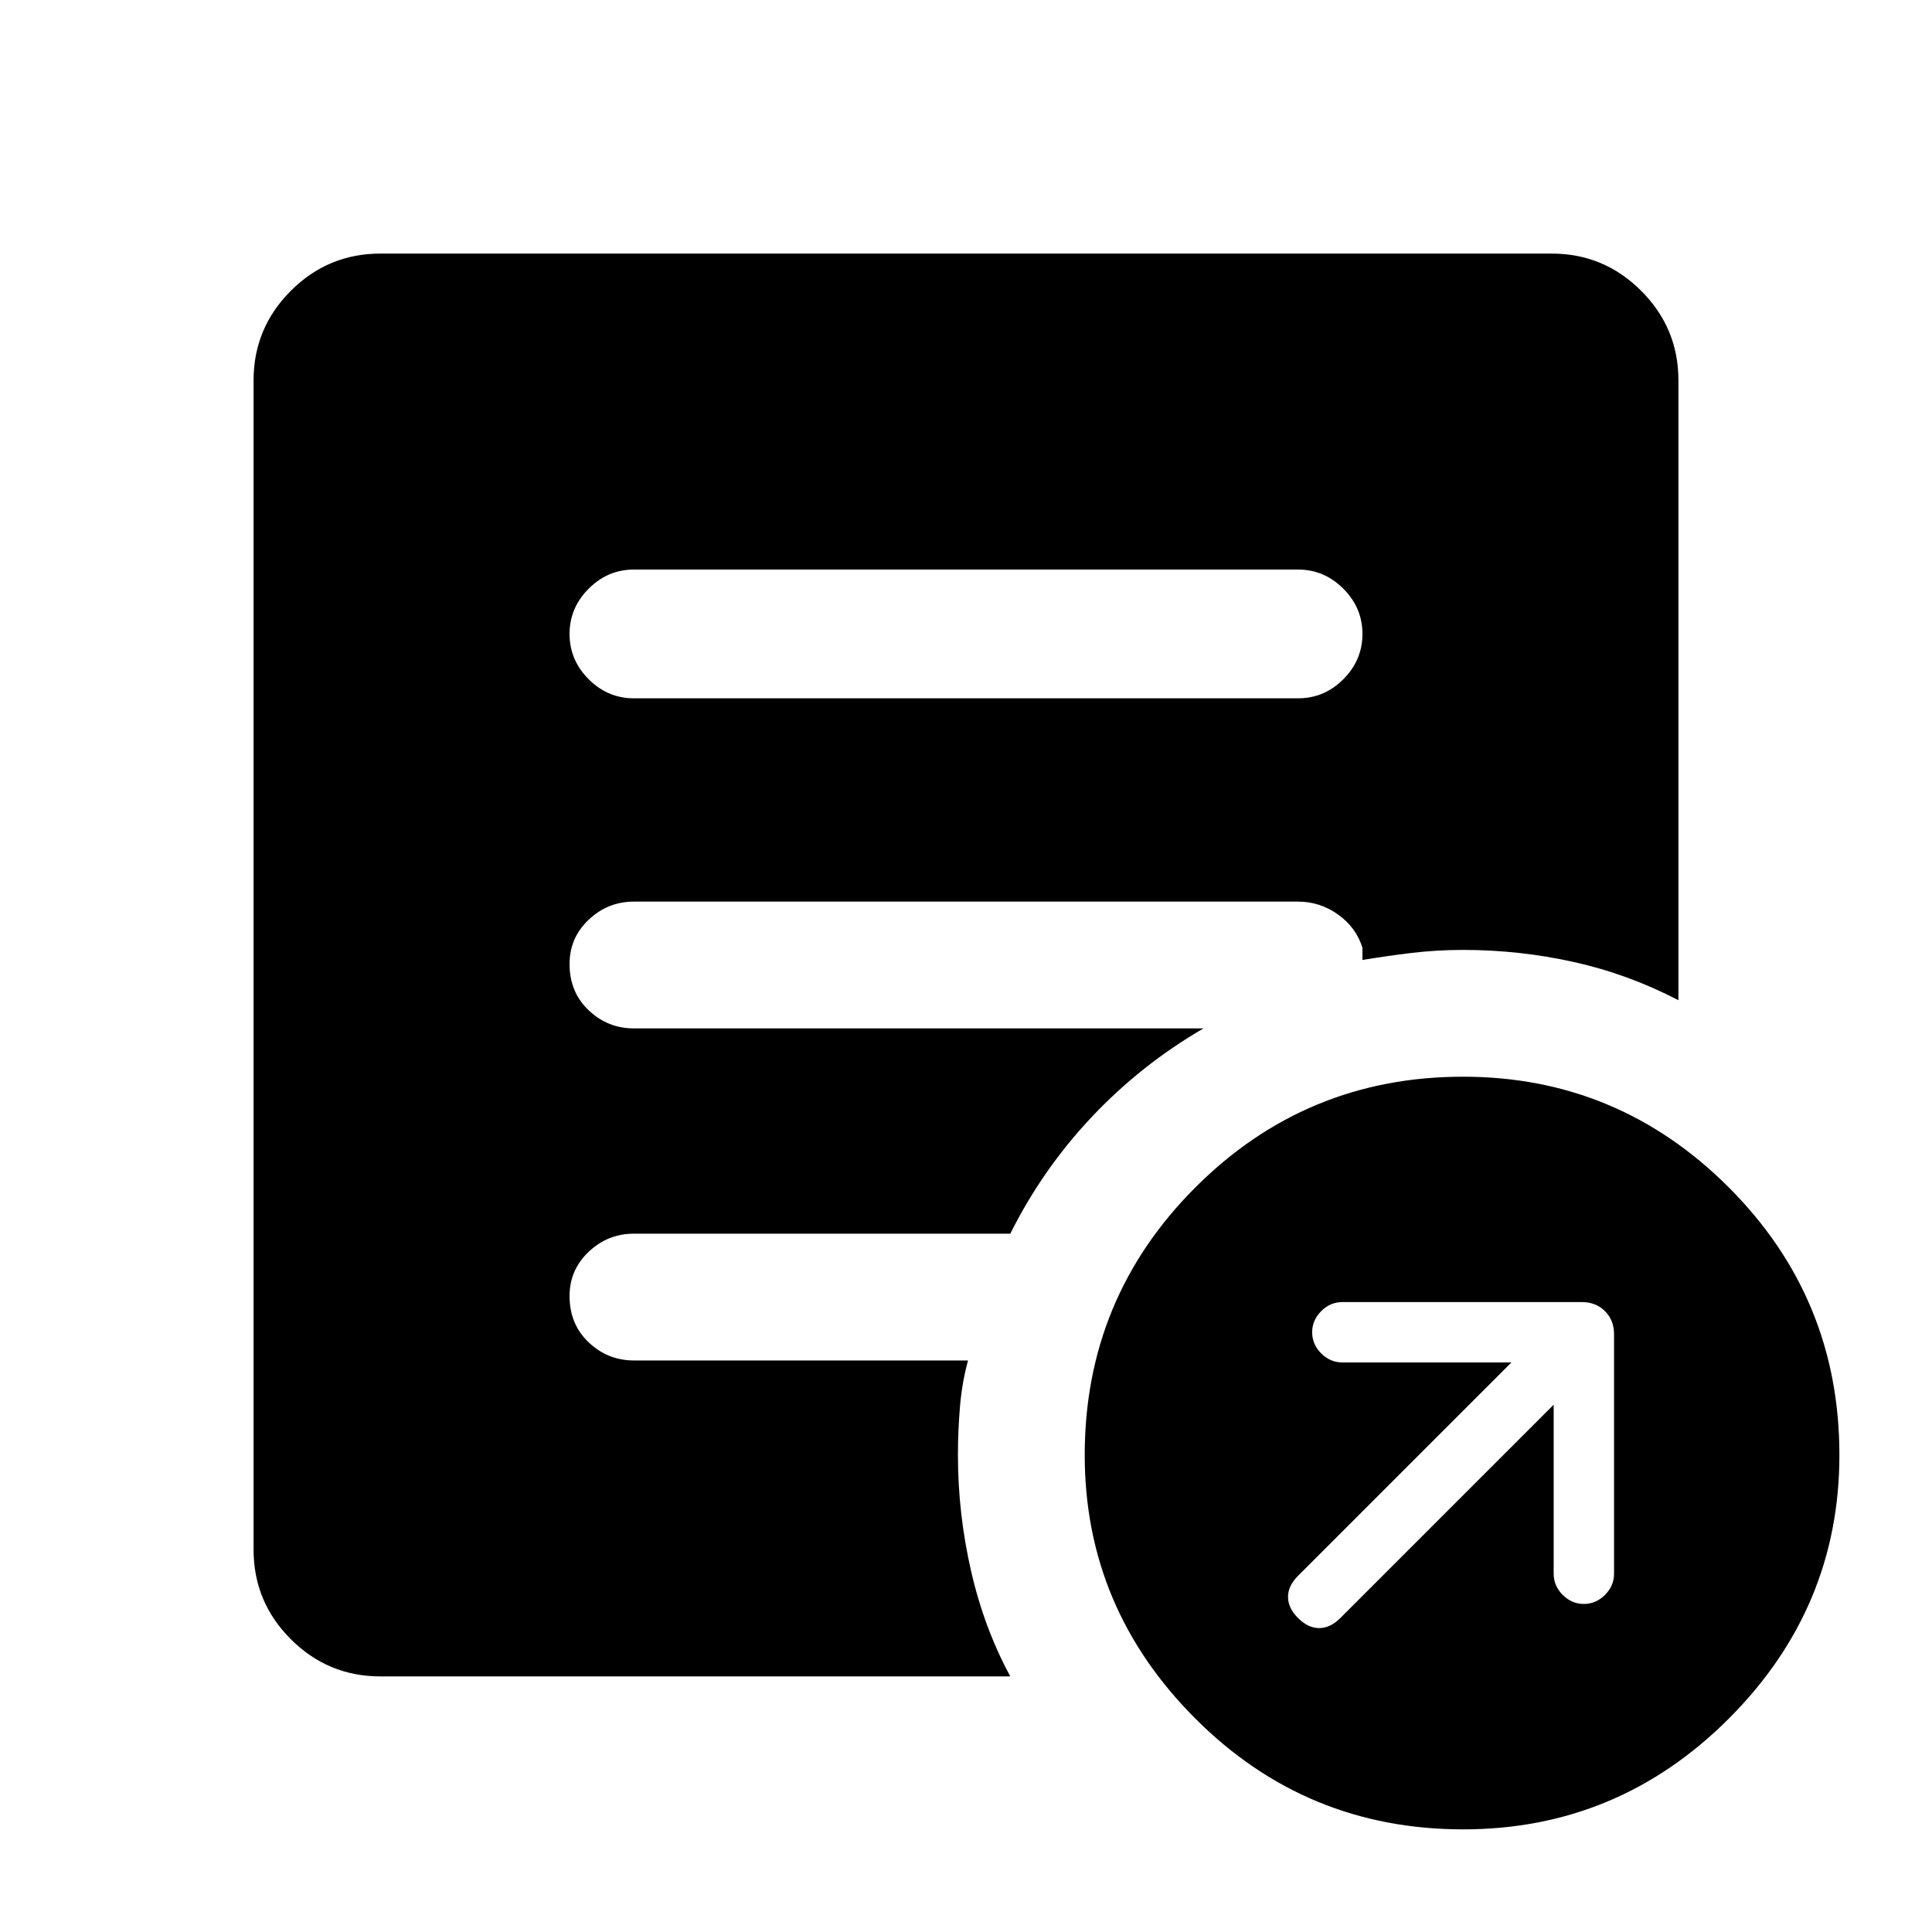 <svg xmlns="http://www.w3.org/2000/svg" height="40" width="40"><path d="M32.167 29.083v3.5q0 .25.187.438.188.187.438.187t.437-.187q.188-.188.188-.438v-4.958q0-.292-.188-.479-.187-.188-.479-.188h-4.958q-.25 0-.438.188-.187.187-.187.437t.187.438q.188.187.438.187h3.5l-4.417 4.417q-.208.208-.208.437 0 .23.208.438t.437.208q.23 0 .438-.208Zm-1.875 8.792q-3.25 0-5.542-2.292-2.292-2.291-2.292-5.458 0-3.25 2.292-5.542 2.292-2.291 5.542-2.291 3.208 0 5.5 2.291 2.291 2.292 2.291 5.542 0 3.167-2.291 5.458-2.292 2.292-5.5 2.292ZM13.125 14.458h13.75q.542 0 .937-.395.396-.396.396-.938 0-.542-.396-.937-.395-.396-.937-.396h-13.75q-.542 0-.937.396-.396.395-.396.937t.396.938q.395.395.937.395Zm7.792 20.25H7.875q-1.083 0-1.854-.77-.771-.771-.771-1.855V7.875q0-1.083.771-1.854.771-.771 1.854-.771h24.25q1.083 0 1.854.771.771.771.771 1.854v12.833q-1.042-.541-2.167-.791-1.125-.25-2.291-.25-.542 0-1.063.062-.521.063-1.021.146v-.25q-.125-.417-.5-.687-.375-.271-.833-.271h-13.75q-.542 0-.937.375-.396.375-.396.916 0 .584.396.959.395.375.937.375h11.792q-1.292.75-2.313 1.833-1.021 1.083-1.687 2.417h-7.792q-.542 0-.937.375-.396.375-.396.916 0 .584.396.959.395.375.937.375h6.917q-.125.458-.167.958-.042.5-.042 1 0 1.208.271 2.396.271 1.187.813 2.187Z"/></svg>